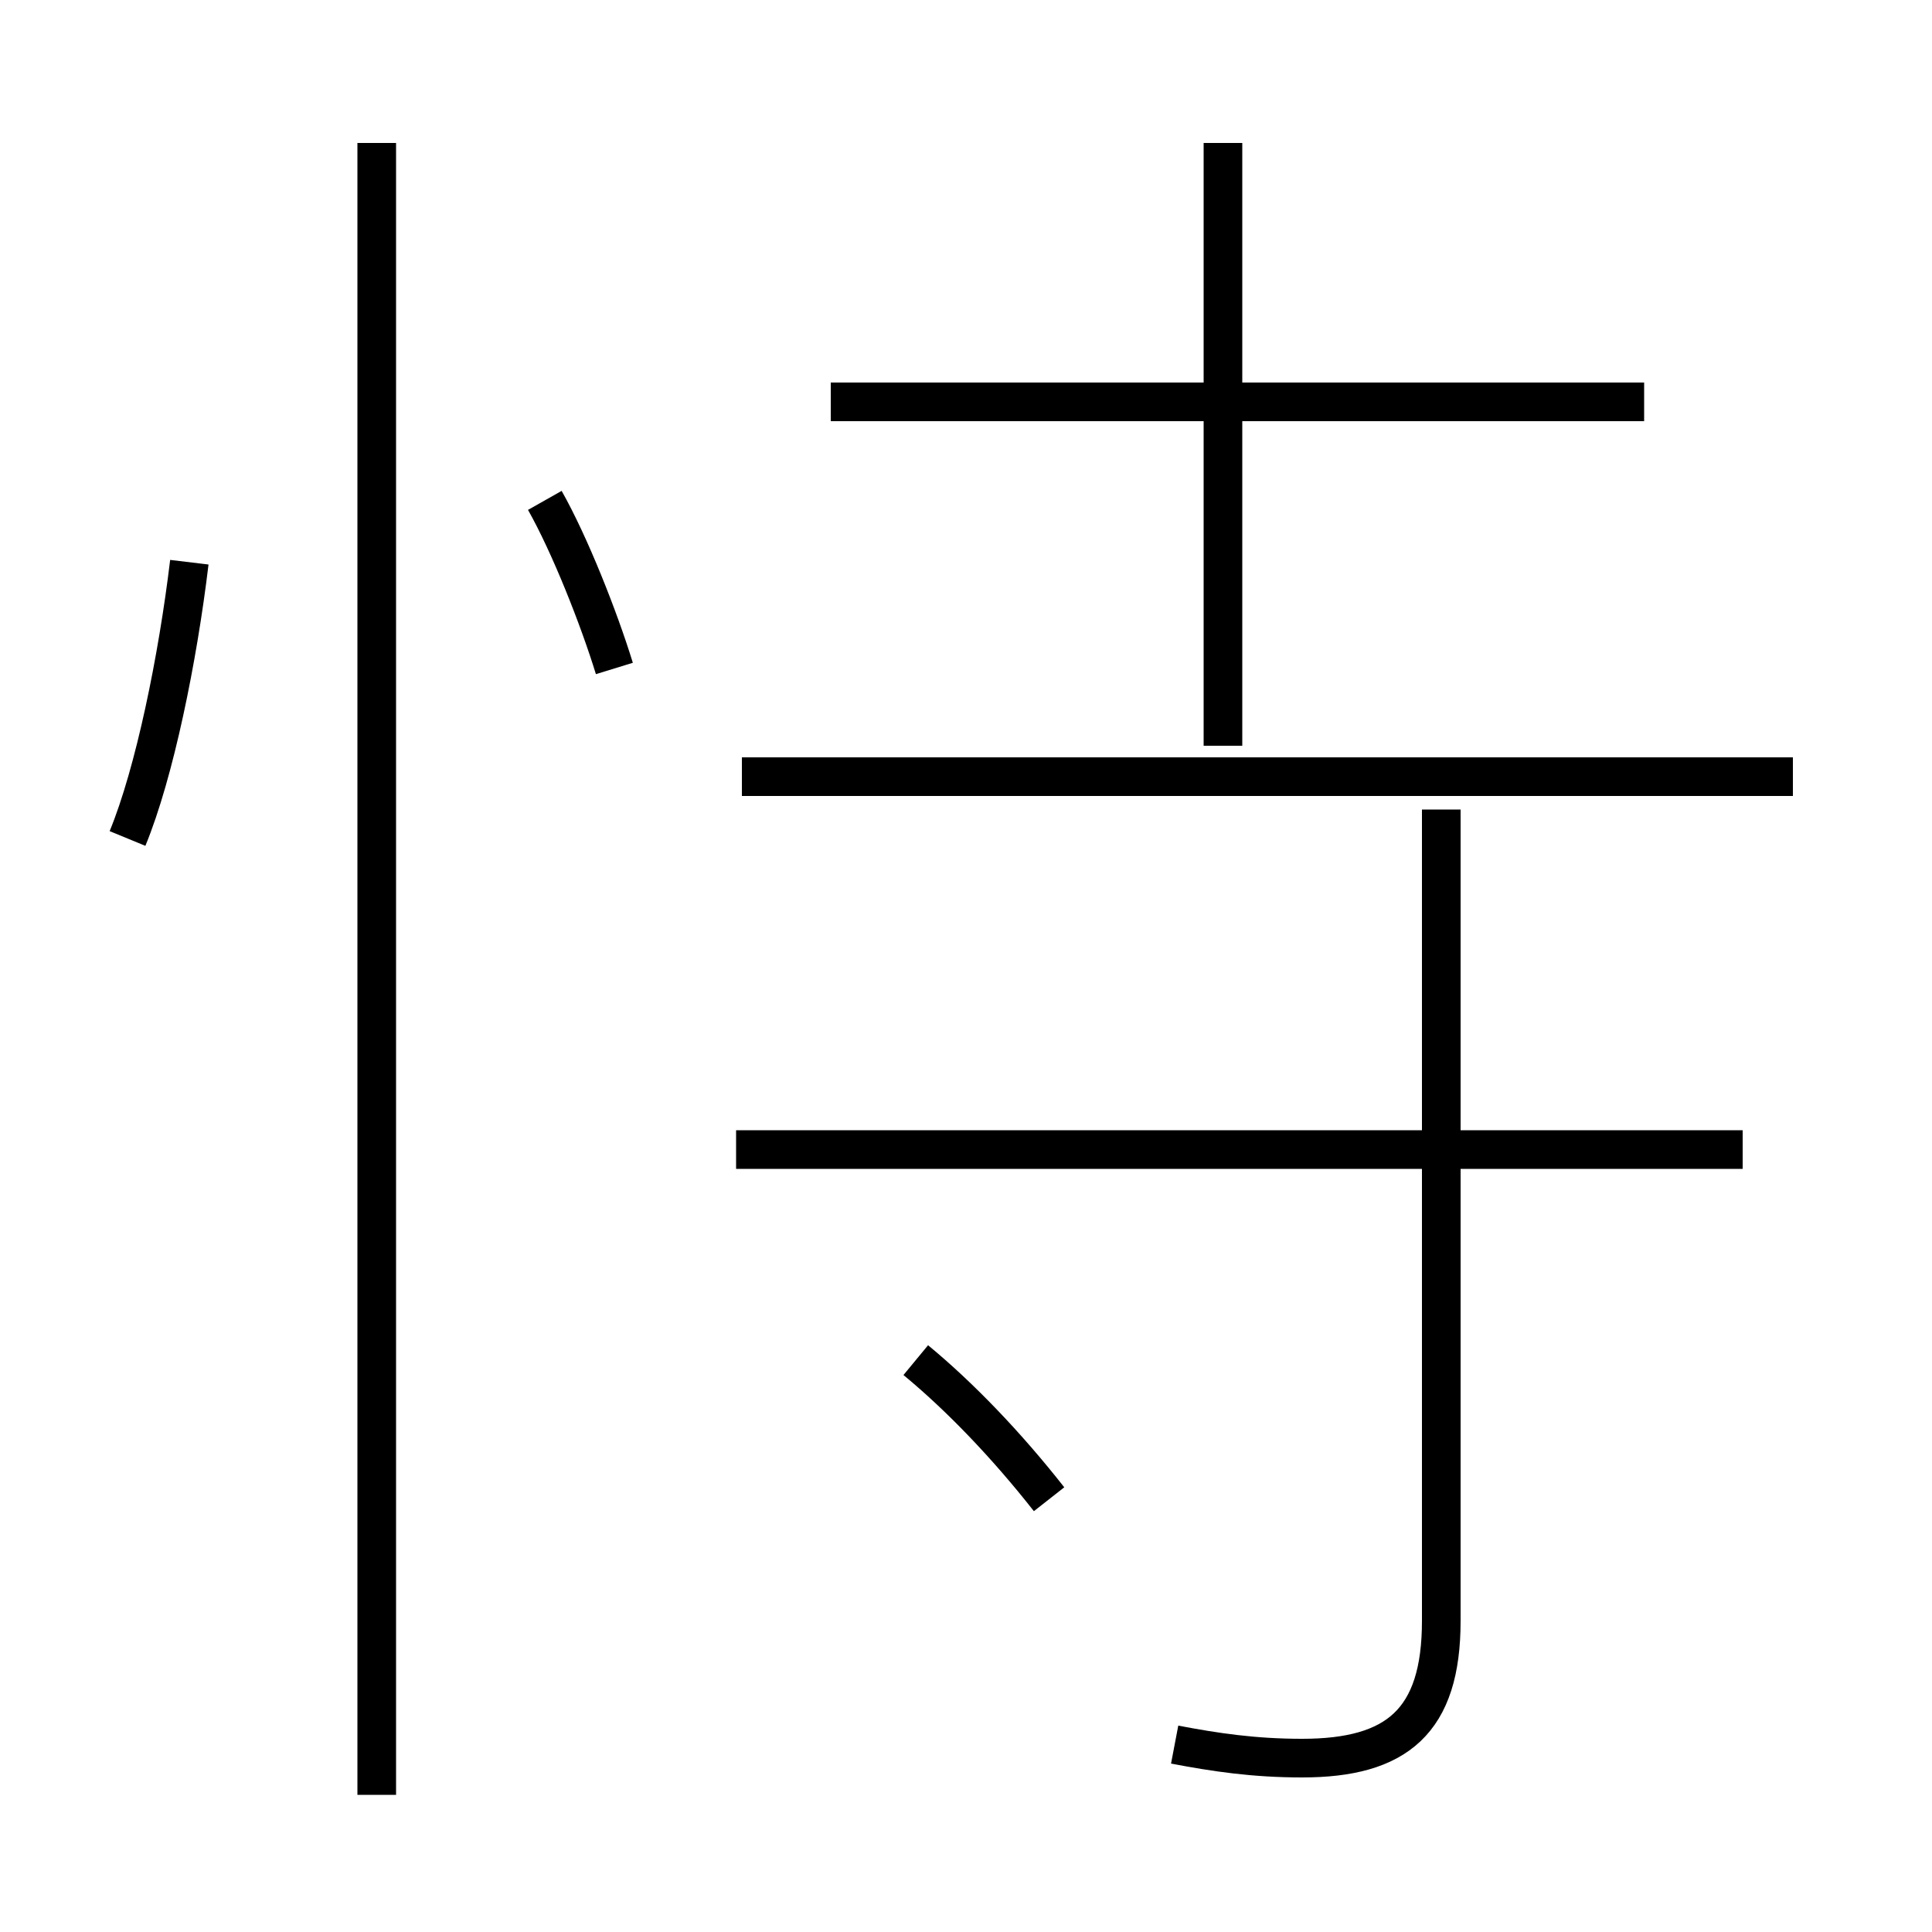 <?xml version='1.0' encoding='utf8'?>
<svg viewBox="0.0 -6.0 50.0 50.0" version="1.1" xmlns="http://www.w3.org/2000/svg">
<rect x="0.0" y="-6.0" width="50.0" height="50.0" fill="#808080" stroke="none"/>
<rect x="-1000" y="-1000" width="2000" height="2000" stroke="white" fill="white"/>
<g style="fill:white;stroke:#000000;  stroke-width:1">
<path d="M 30.4 1.15 C 31.45 1.35 32.45 1.5 33.7 1.5 C 36.15 1.5 37.3 0.55 37.3 -2.05 L 37.3 -23.05 M 9.75 2.45 L 9.75 -40.3 M 3.3 -22.3 C 4.0 -24.0 4.6 -26.95 4.9 -29.45 M 27.15 -5.2 C 26.05 -6.6 24.85 -7.85 23.7 -8.8 M 15.9 -26.7 C 15.5 -28.0 14.75 -29.9 14.1 -31.05 M 45.1 -14.25 L 19.05 -14.25 M 46.4 -23.9 L 19.2 -23.9 M 31.65 -24.7 L 31.65 -40.3 M 42.55 -33.6 L 21.5 -33.6" transform="translate(0.0 38.0)" />
</g>
</svg>